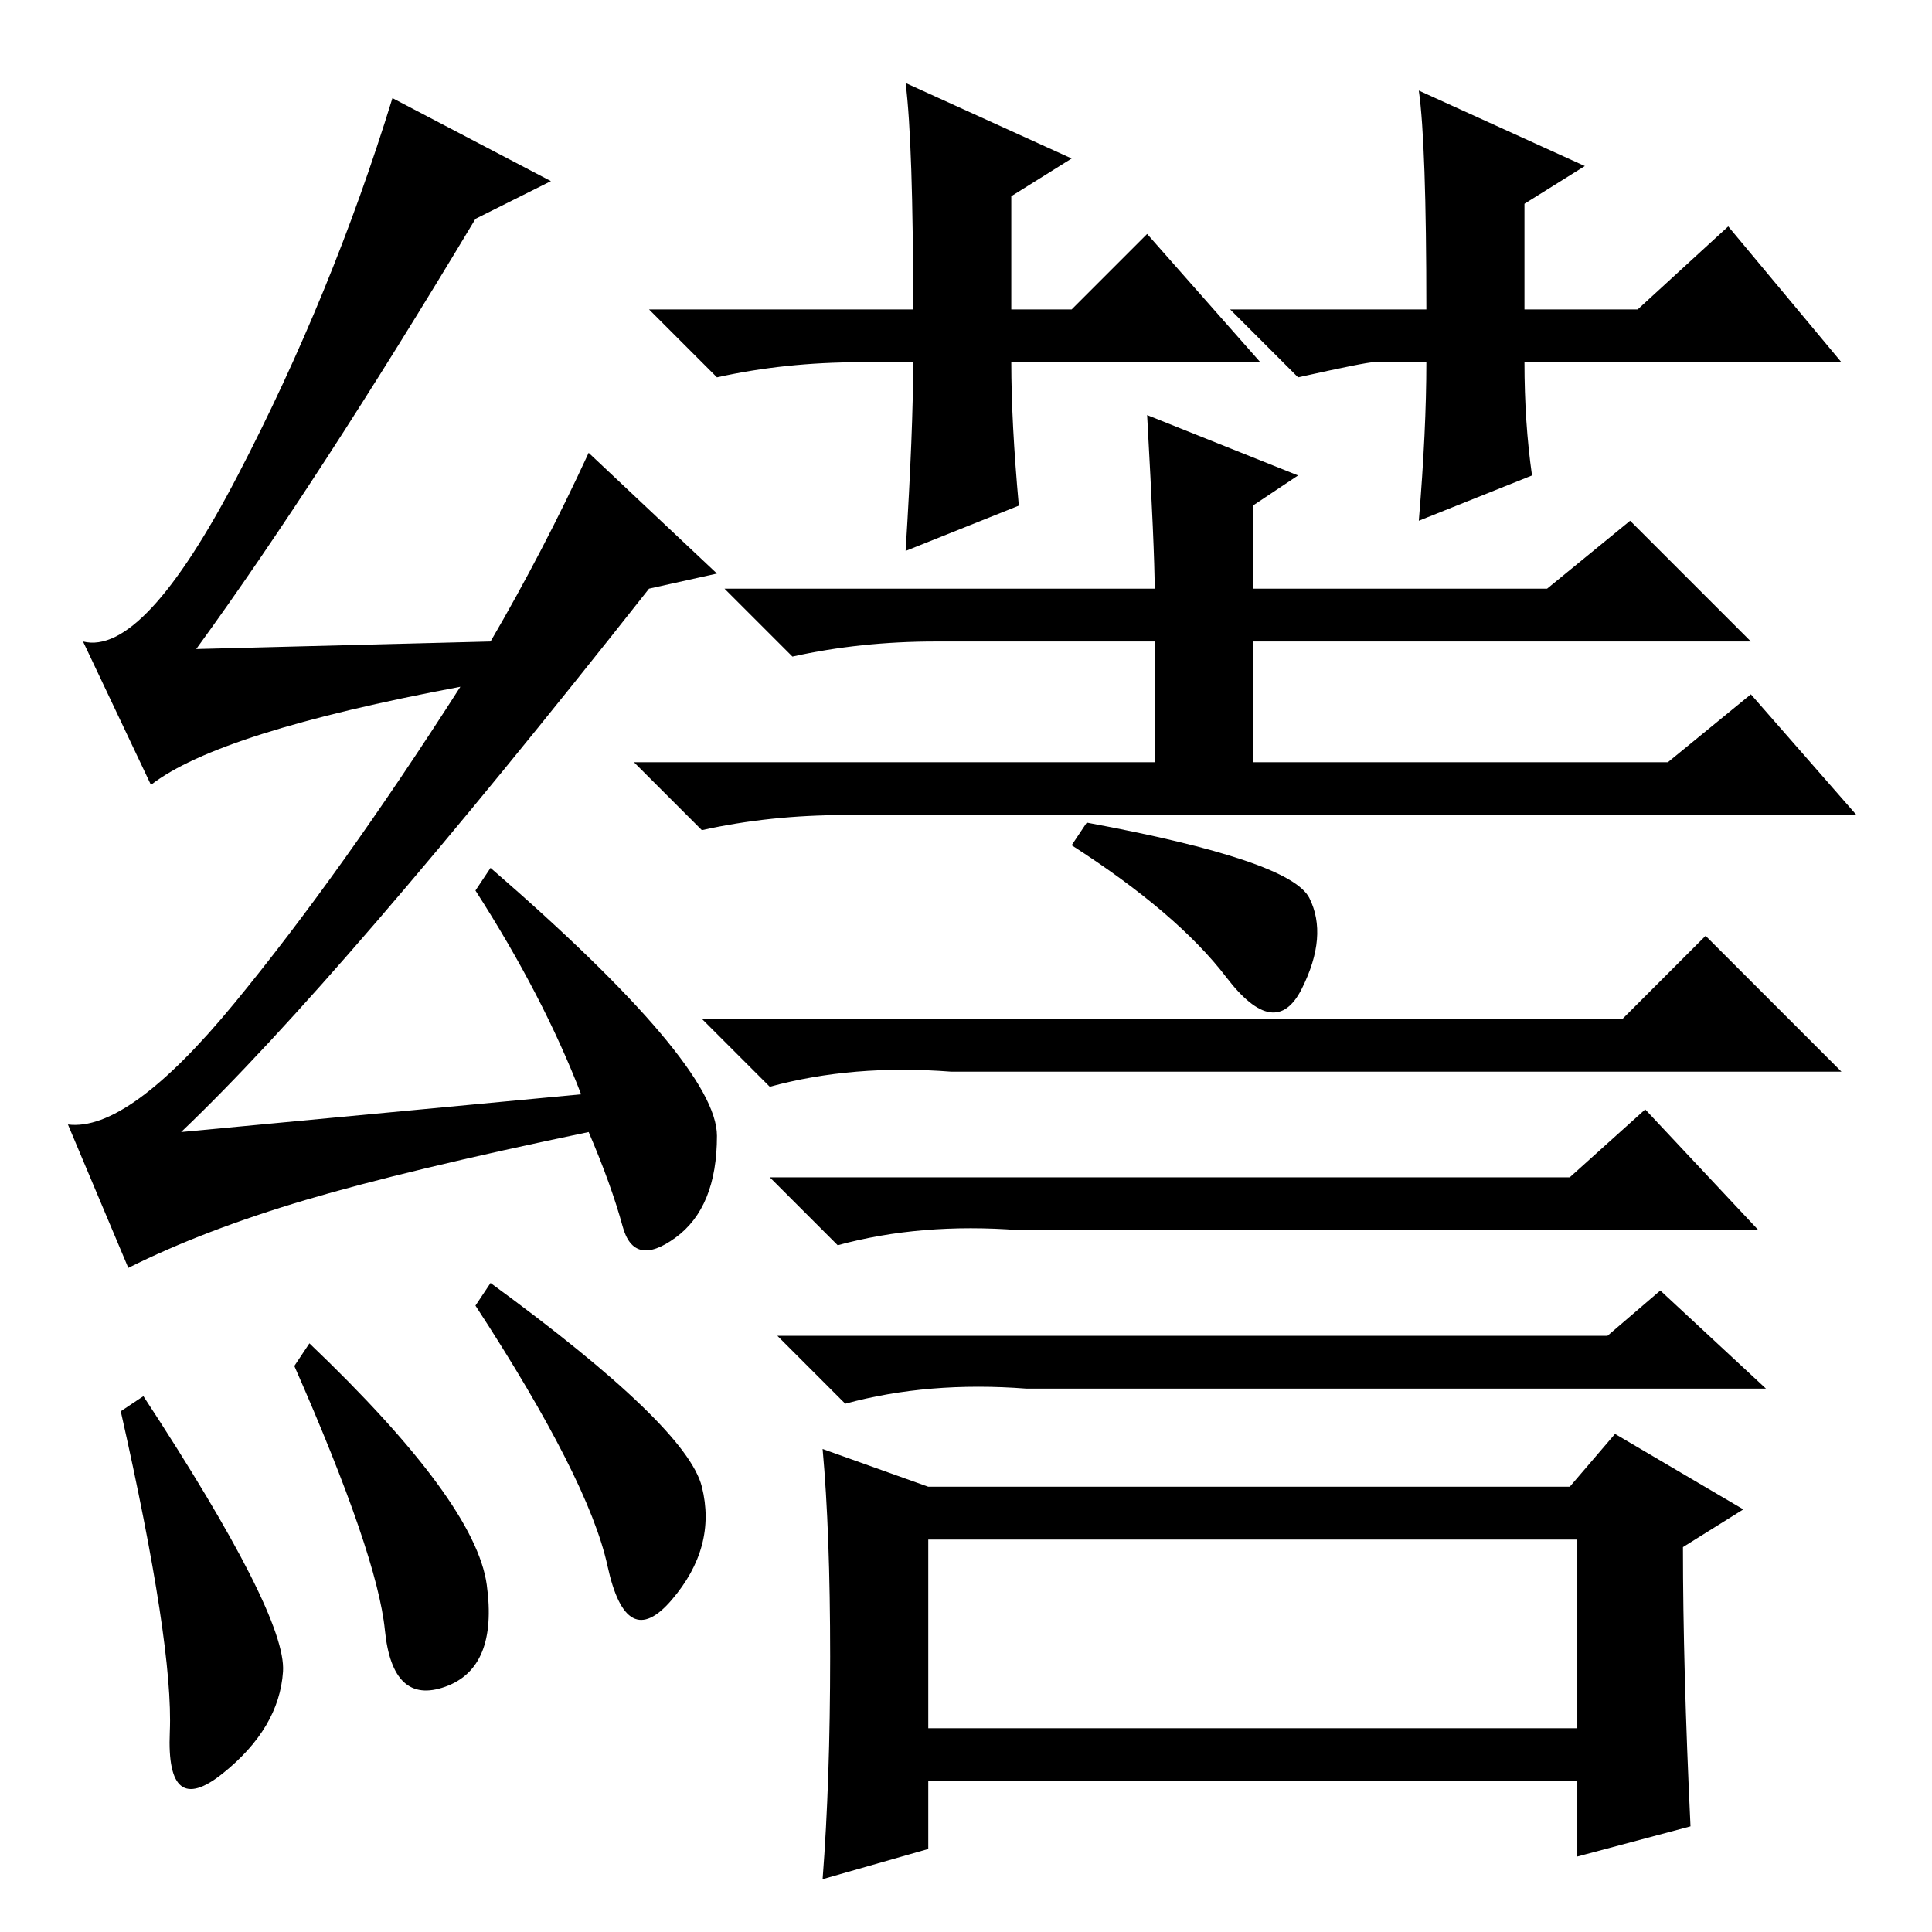 <?xml version="1.0" standalone="no"?>
<!DOCTYPE svg PUBLIC "-//W3C//DTD SVG 1.1//EN" "http://www.w3.org/Graphics/SVG/1.1/DTD/svg11.dtd" >
<svg xmlns="http://www.w3.org/2000/svg" xmlns:xlink="http://www.w3.org/1999/xlink" version="1.1" viewBox="0 -36 256 256">
  <g transform="matrix(1 0 0 -1 0 220)">
   <path fill="currentColor"
d="M124 171q-10 0 -19 -2l-9 9h57q0 5 -1 23l20 -8l-6 -4v-11h39l11 9l16 -16h-66v-16h55l11 9l14 -16h-134q-10 0 -19 -2l-9 9h69v16h-29zM123 27h86v25h-86v-25zM173.5 137q2.5 -5 -1 -12t-10 1.5t-20.5 17.5l2 3q27 -5 29.5 -10zM215 121l11 11l18 -18h-118q-13 1 -24 -2
l-9 9h122zM208 100l10 9l15 -16h-98q-13 1 -24 -2l-9 9h106zM213 79l7 6l14 -13h-98q-13 1 -24 -2l-9 9h110zM224 14l-15 -4v10h-86v-9l-14 -4q1 13 1 29.5t-1 27.5l14 -5h85l6 7l17 -10l-8 -5q0 -16 1 -37zM203 193l-15 -6q1 12 1 21h-7q-1 0 -10 -2l-9 9h26q0 22 -1 29
l22 -10l-8 -5v-14h15l12 11l15 -18h-42q0 -8 1 -15zM135 189l-15 -6q1 16 1 25h-7q-10 0 -19 -2l-9 9h35q0 22 -1 30l22 -10l-8 -5v-15h8l10 10l15 -17h-33q0 -8 1 -19zM16 69l3 2q19 -29 18.5 -36.5t-8 -13.5t-7 5.5t-6.5 42.5zM39 75l2 3q22 -21 23.5 -32t-5.5 -13.5
t-8 7.5t-12 35zM65 86q26 -19 28 -27t-4 -15t-8.5 4.5t-17.5 34.5zM63 227q-21 -35 -37 -57l39 1q7 12 13 25l17 -16l-9 -2q-41 -52 -62 -72l53 5q-5 13 -14 27l2 3q30 -26 30 -35.5t-5.5 -13.5t-7 1.5t-4.5 12.5q-24 -5 -37.5 -9t-23.5 -9l-8 19q8 -1 22 16t30 42
q-32 -6 -41 -13l-9 19q8 -2 20.5 22t20.5 50l21 -11z" />
  </g>

</svg>
